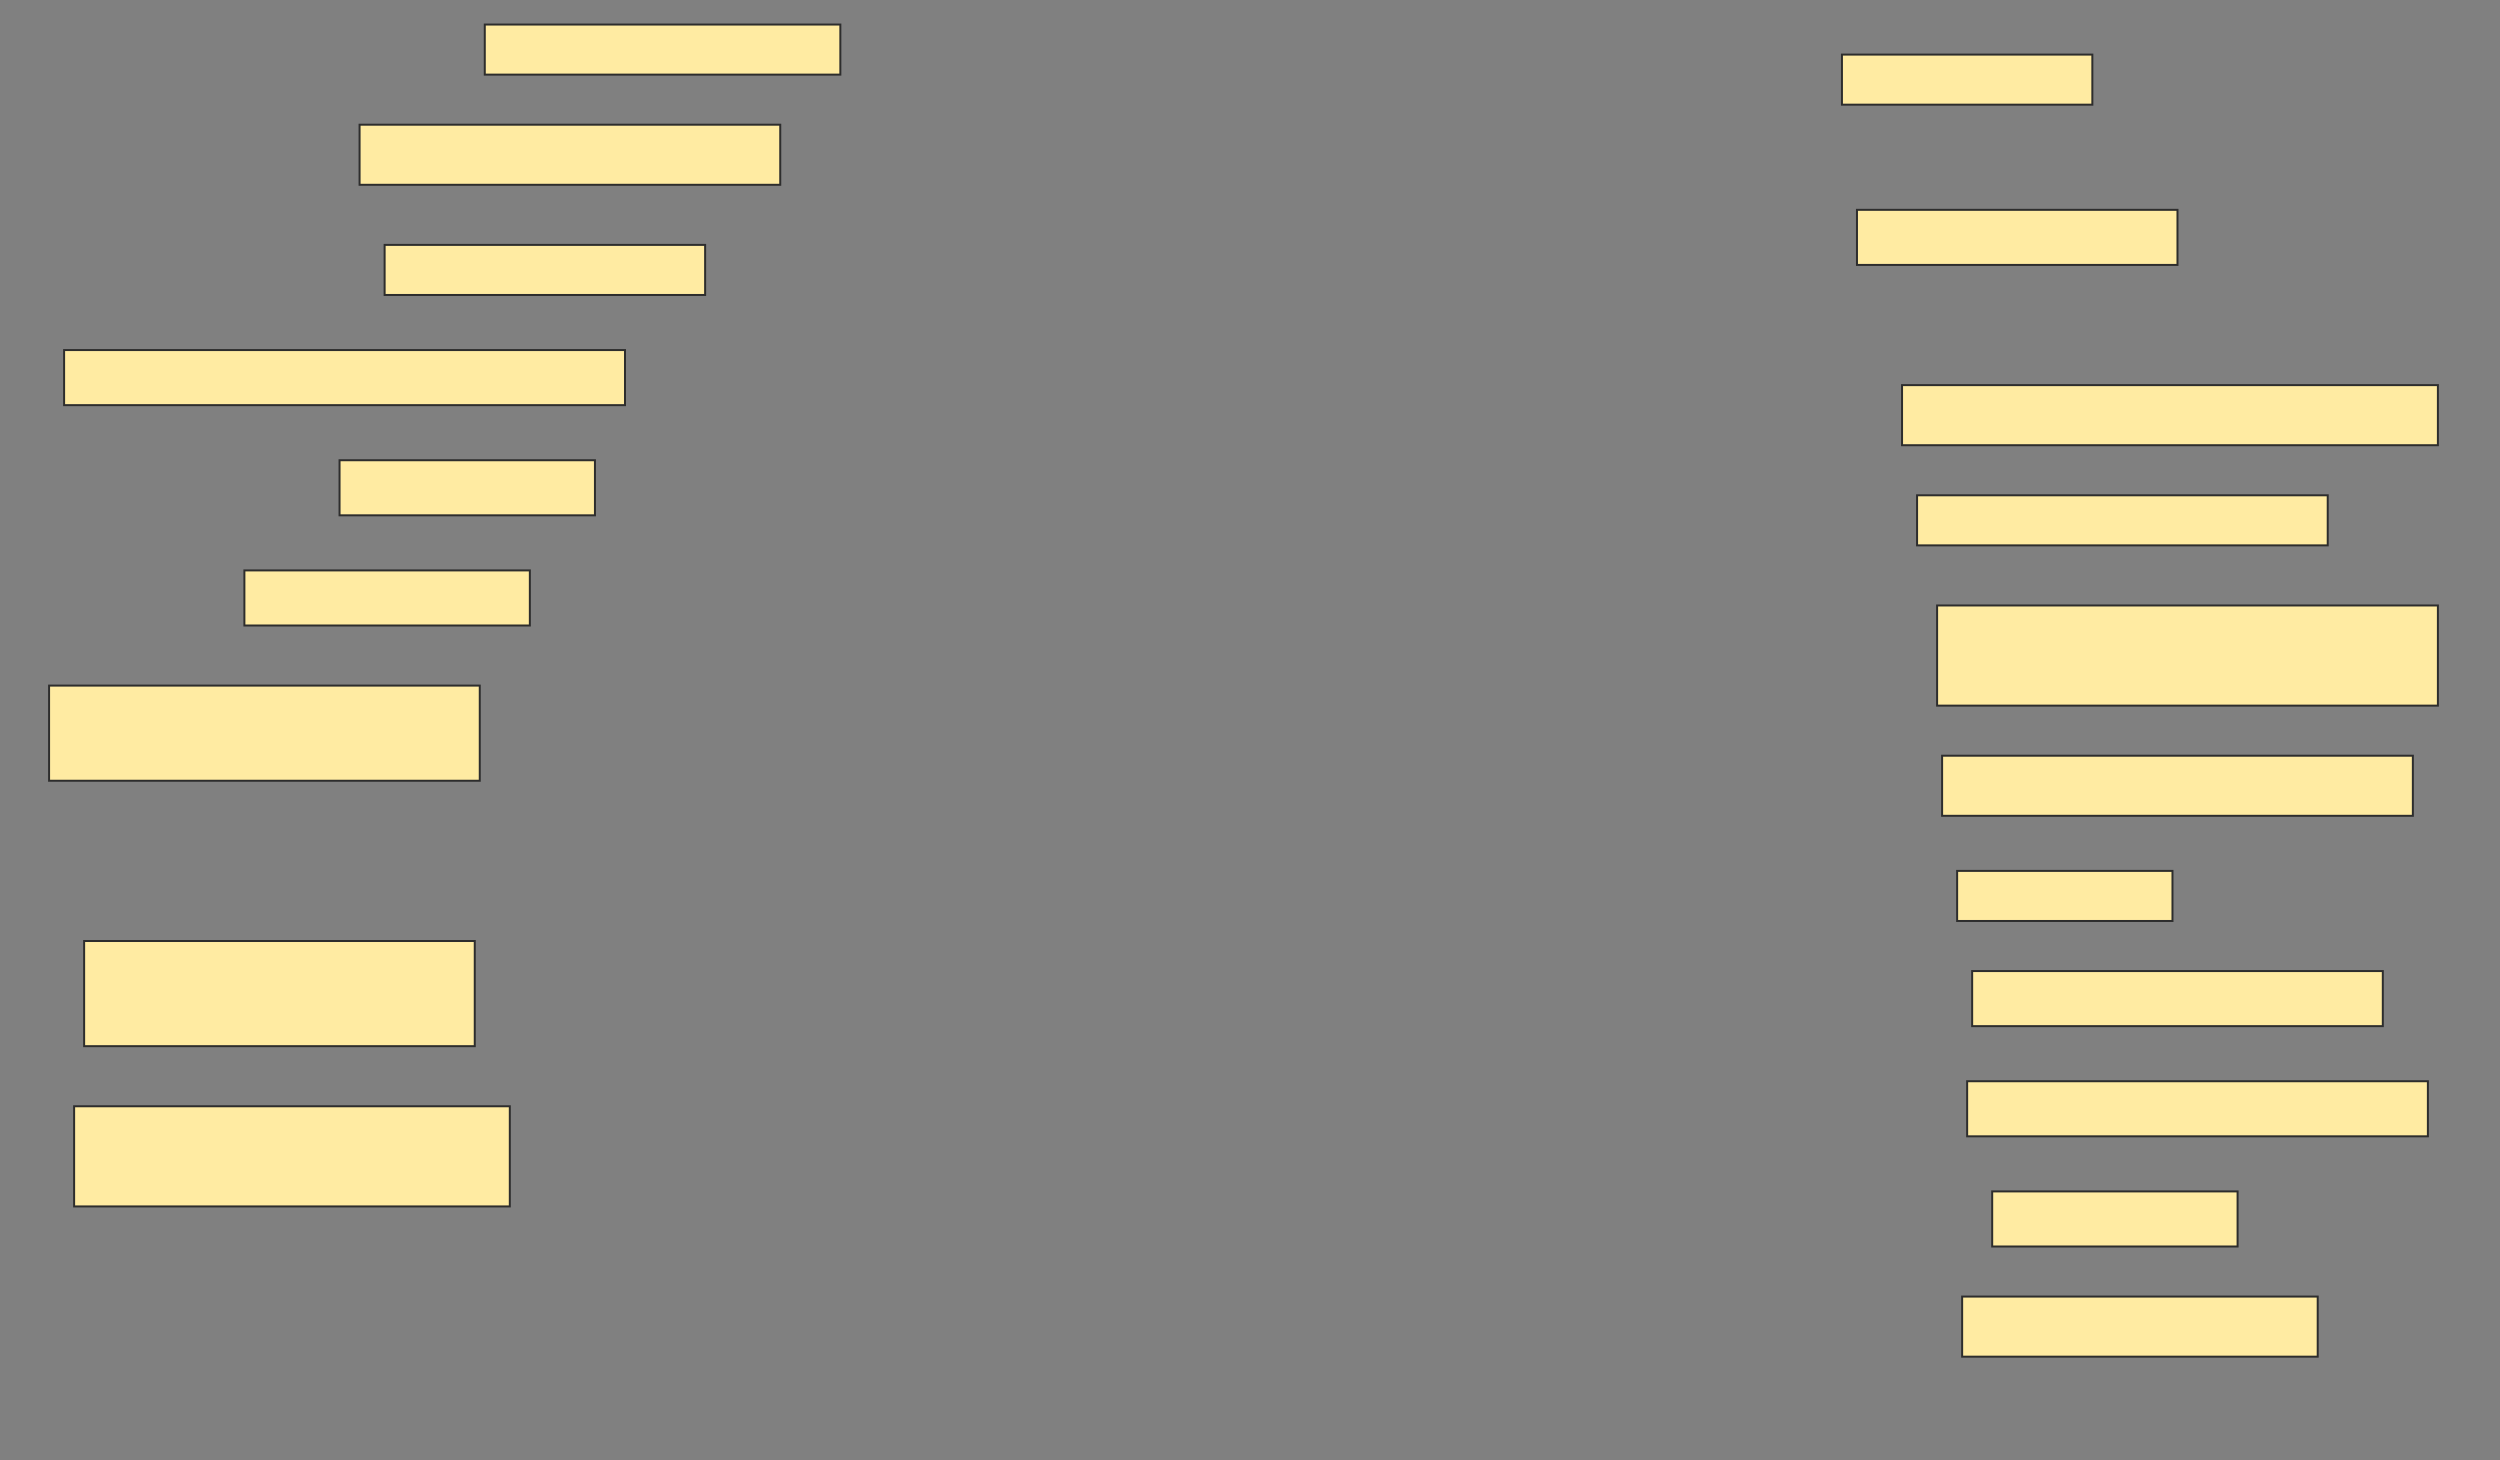 <svg height="729" width="1248" xmlns="http://www.w3.org/2000/svg">
 <rect width="100%" height="100%" fill="#808080" stroke="none"/>
 <!-- Created with Image Occlusion Enhanced -->
 <g>
  <title>Labels</title>
 </g>
 <g>
  <title>Masks</title>
  <rect fill="#FFEBA2" height="25" id="9202ea7ea228474cb0e5030c496d4a1f-ao-1" stroke="#2D2D2D" width="177.5" x="242" y="12.25"/>
  <rect fill="#FFEBA2" height="25" id="9202ea7ea228474cb0e5030c496d4a1f-ao-2" stroke="#2D2D2D" width="125" x="919.5" y="27.25"/>
  <rect fill="#FFEBA2" height="30" id="9202ea7ea228474cb0e5030c496d4a1f-ao-3" stroke="#2D2D2D" width="210" x="179.5" y="62.25"/>
  <rect fill="#FFEBA2" height="27.5" id="9202ea7ea228474cb0e5030c496d4a1f-ao-4" stroke="#2D2D2D" width="160" x="927" y="104.75"/>
  <rect fill="#FFEBA2" height="25" id="9202ea7ea228474cb0e5030c496d4a1f-ao-5" stroke="#2D2D2D" width="160" x="192" y="122.25"/>
  <rect fill="#FFEBA2" height="27.5" id="9202ea7ea228474cb0e5030c496d4a1f-ao-6" stroke="#2D2D2D" width="280" x="32" y="174.75"/>
  <rect fill="#FFEBA2" height="30" id="9202ea7ea228474cb0e5030c496d4a1f-ao-7" stroke="#2D2D2D" width="267.5" x="949.5" y="192.25"/>
  <rect fill="#FFEBA2" height="27.5" id="9202ea7ea228474cb0e5030c496d4a1f-ao-8" stroke="#2D2D2D" width="127.5" x="169.5" y="229.75"/>
  <rect fill="#FFEBA2" height="25" id="9202ea7ea228474cb0e5030c496d4a1f-ao-9" stroke="#2D2D2D" width="205" x="957" y="247.25"/>
  <rect fill="#FFEBA2" height="27.5" id="9202ea7ea228474cb0e5030c496d4a1f-ao-10" stroke="#2D2D2D" width="142.5" x="122" y="284.75"/>
  <rect fill="#FFEBA2" height="50" id="9202ea7ea228474cb0e5030c496d4a1f-ao-11" stroke="#2D2D2D" width="250" x="967" y="302.25"/>
  <rect fill="#FFEBA2" height="47.5" id="9202ea7ea228474cb0e5030c496d4a1f-ao-12" stroke="#2D2D2D" width="215" x="24.5" y="342.25"/>
  <rect fill="#FFEBA2" height="30" id="9202ea7ea228474cb0e5030c496d4a1f-ao-13" stroke="#2D2D2D" width="235" x="969.5" y="377.25"/>
  
  <rect fill="#FFEBA2" height="25" id="9202ea7ea228474cb0e5030c496d4a1f-ao-15" stroke="#2D2D2D" width="107.5" x="977" y="434.75"/>
  <rect fill="#FFEBA2" height="27.5" id="9202ea7ea228474cb0e5030c496d4a1f-ao-16" stroke="#2D2D2D" width="205" x="984.5" y="484.75"/>
  <rect fill="#FFEBA2" height="52.5" id="9202ea7ea228474cb0e5030c496d4a1f-ao-17" stroke="#2D2D2D" width="195" x="42" y="469.75"/>
  <rect fill="#FFEBA2" height="27.5" id="9202ea7ea228474cb0e5030c496d4a1f-ao-18" stroke="#2D2D2D" width="230" x="982" y="539.75"/>
  <rect fill="#FFEBA2" height="50" id="9202ea7ea228474cb0e5030c496d4a1f-ao-19" stroke="#2D2D2D" width="217.5" x="37" y="552.25"/>
  <rect fill="#FFEBA2" height="27.5" id="9202ea7ea228474cb0e5030c496d4a1f-ao-20" stroke="#2D2D2D" width="122.5" x="994.5" y="594.75"/>
  <rect fill="#FFEBA2" height="30" id="9202ea7ea228474cb0e5030c496d4a1f-ao-21" stroke="#2D2D2D" width="177.5" x="979.5" y="647.25"/>
 </g>
</svg>